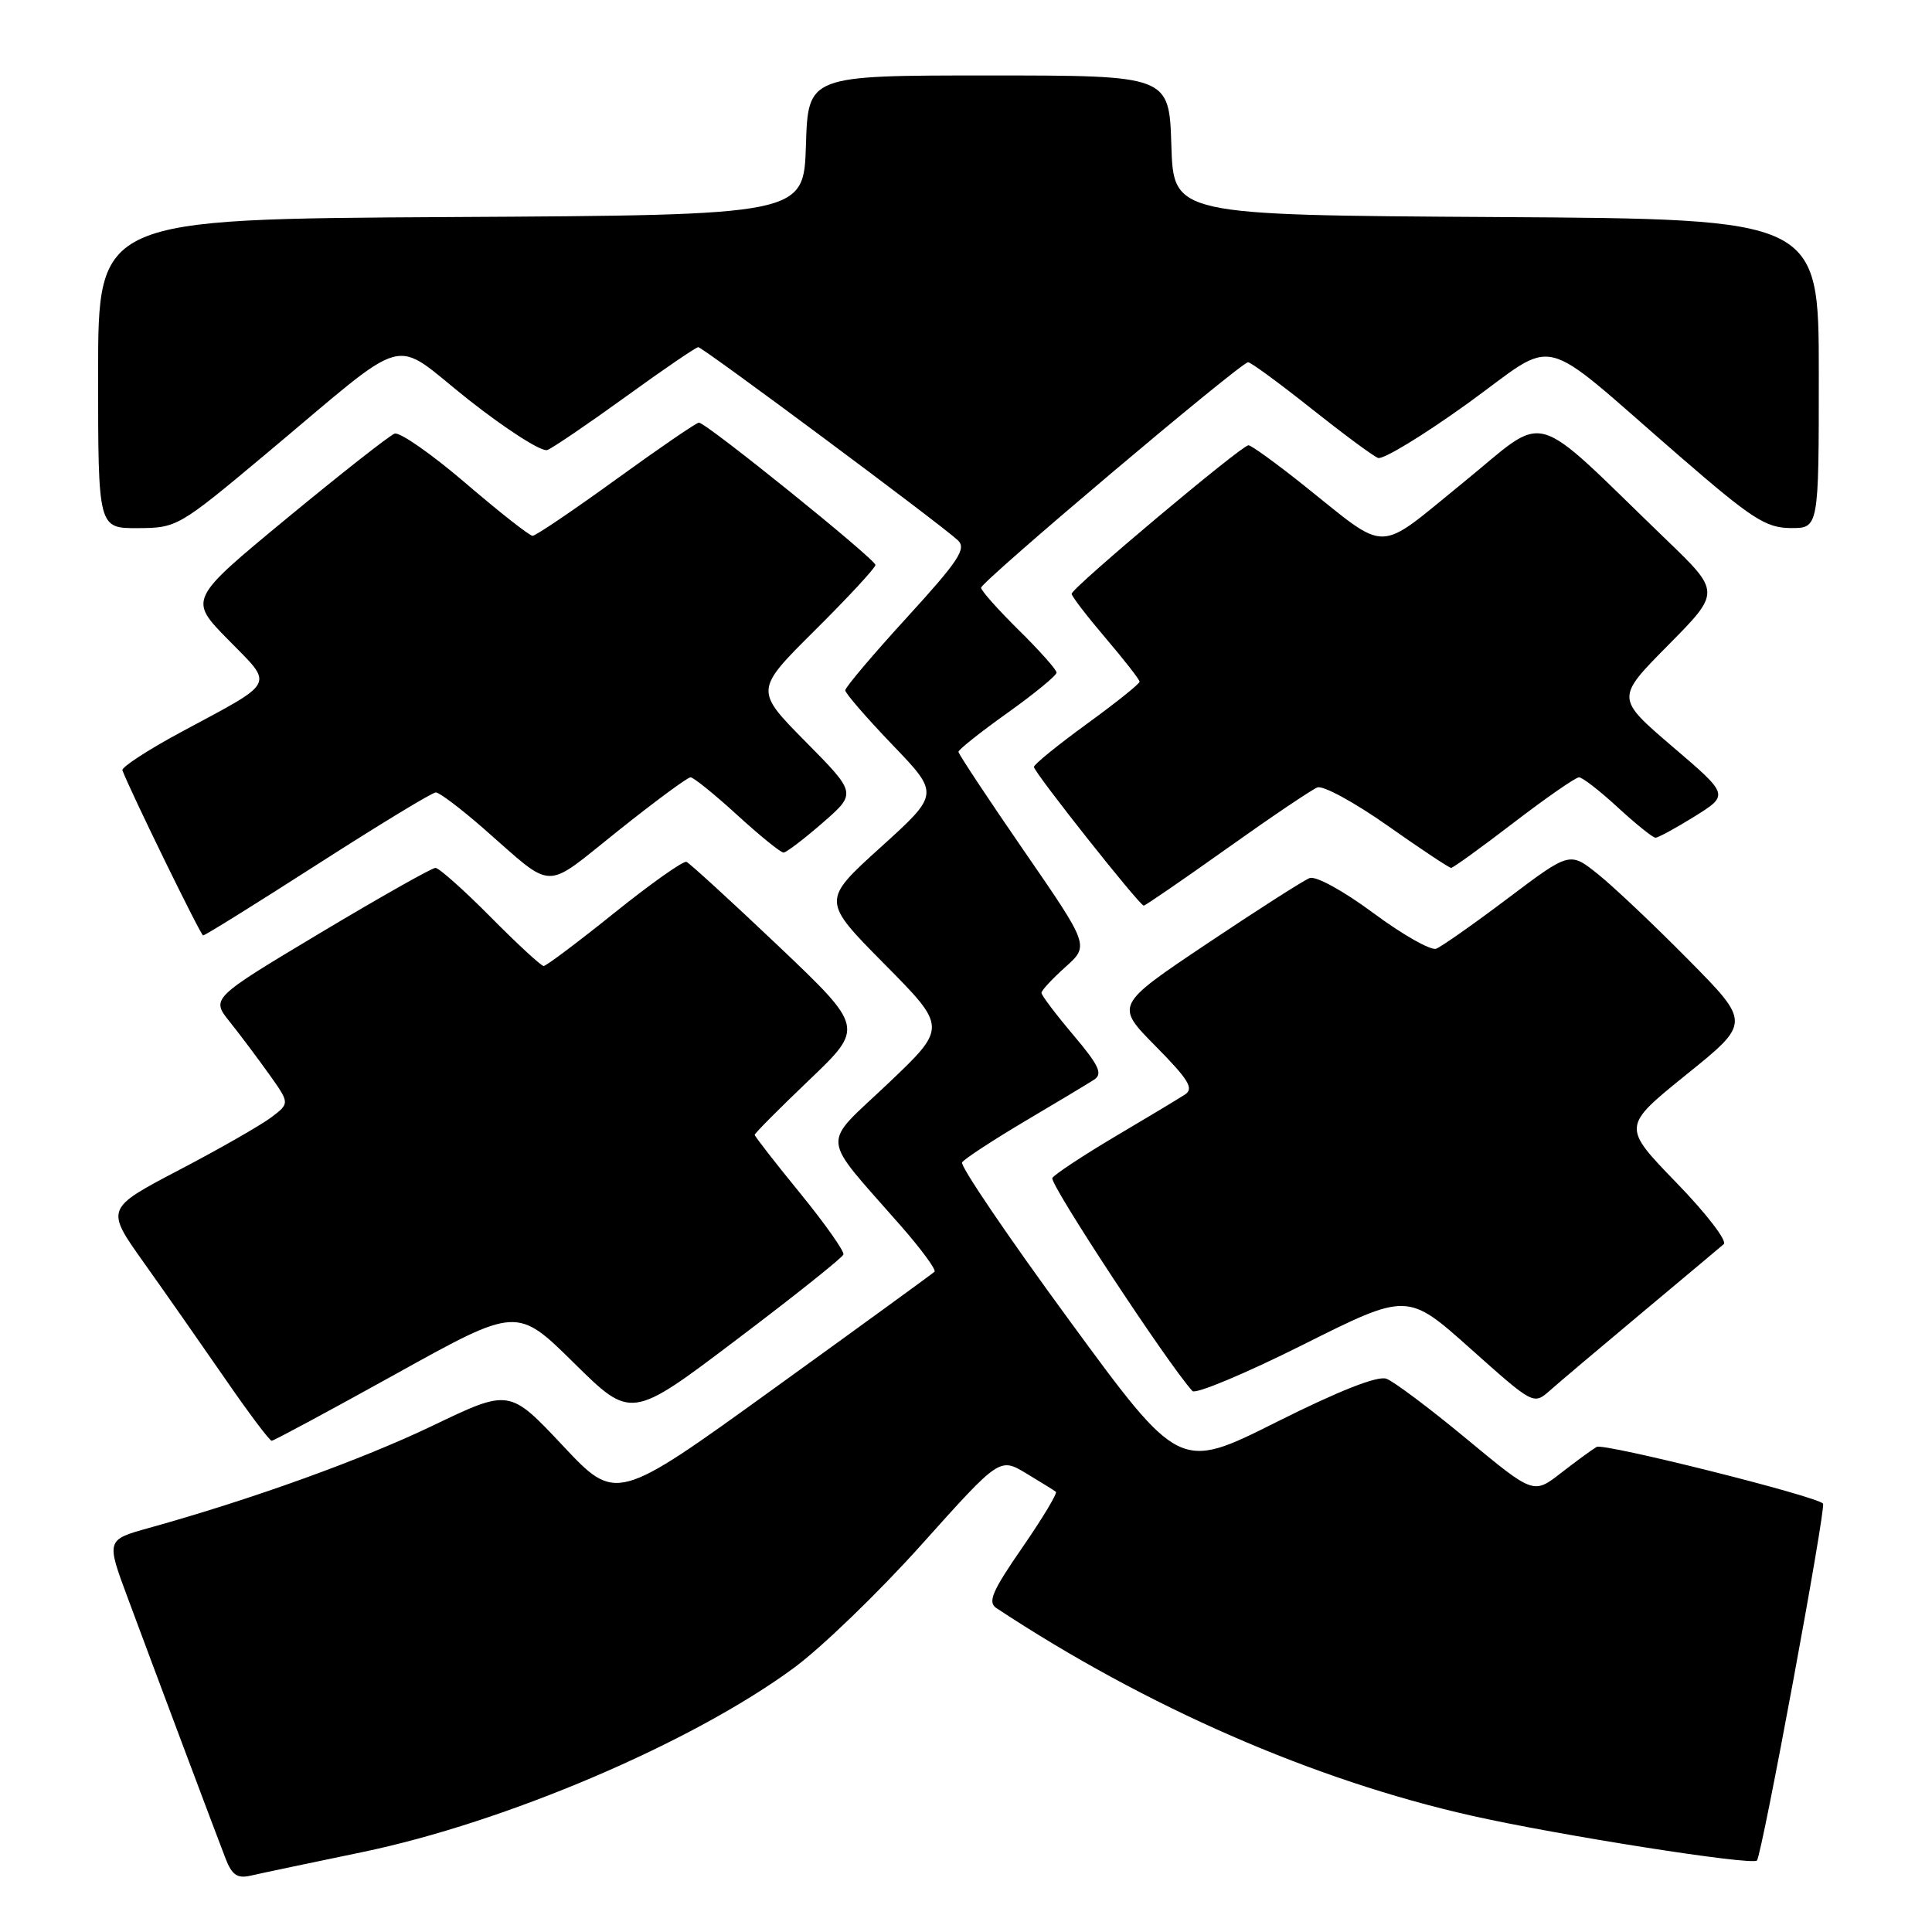 <?xml version="1.0" encoding="UTF-8" standalone="no"?>
<!DOCTYPE svg PUBLIC "-//W3C//DTD SVG 1.1//EN" "http://www.w3.org/Graphics/SVG/1.1/DTD/svg11.dtd" >
<svg xmlns="http://www.w3.org/2000/svg" xmlns:xlink="http://www.w3.org/1999/xlink" version="1.1" viewBox="0 0 256 256">
 <g >
 <path fill="currentColor"
d=" M 47.98 245.42 C 66.98 241.48 91.67 230.95 105.16 221.03 C 108.83 218.34 116.47 210.96 122.14 204.63 C 132.46 193.12 132.46 193.12 135.98 195.23 C 137.92 196.40 139.69 197.49 139.91 197.67 C 140.14 197.85 138.14 201.18 135.46 205.06 C 131.44 210.88 130.84 212.30 132.04 213.09 C 151.93 226.21 174.05 235.87 195.00 240.59 C 206.49 243.18 232.13 247.21 232.80 246.53 C 233.45 245.89 242.01 199.68 241.56 199.23 C 240.54 198.20 212.50 191.19 211.57 191.72 C 210.98 192.06 208.86 193.61 206.85 195.17 C 203.20 198.01 203.20 198.01 194.35 190.68 C 189.48 186.64 184.69 183.05 183.71 182.69 C 182.54 182.26 177.45 184.27 169.10 188.45 C 156.28 194.87 156.28 194.87 141.63 174.87 C 133.56 163.86 127.20 154.48 127.48 154.02 C 127.77 153.57 131.49 151.13 135.75 148.60 C 140.01 146.08 144.16 143.59 144.96 143.07 C 146.15 142.30 145.66 141.22 142.21 137.13 C 139.89 134.39 138.00 131.88 138.00 131.56 C 138.00 131.23 139.43 129.70 141.17 128.14 C 144.34 125.30 144.34 125.30 135.67 112.72 C 130.90 105.80 127.00 99.90 127.00 99.62 C 127.00 99.33 129.92 97.01 133.50 94.46 C 137.07 91.91 140.00 89.51 140.00 89.12 C 140.00 88.74 137.75 86.21 135.00 83.50 C 132.25 80.79 130.00 78.26 130.00 77.88 C 130.00 77.07 164.43 48.00 165.38 48.00 C 165.74 48.00 169.49 50.75 173.72 54.11 C 177.95 57.47 181.94 60.43 182.60 60.68 C 183.26 60.93 188.59 57.69 194.44 53.48 C 206.72 44.63 203.34 43.80 222.50 60.40 C 232.13 68.75 233.97 69.94 237.25 69.97 C 241.00 70.00 241.00 70.00 241.00 49.51 C 241.00 29.02 241.00 29.02 198.25 28.76 C 155.50 28.50 155.50 28.50 155.21 19.25 C 154.92 10.00 154.92 10.00 131.00 10.00 C 107.08 10.00 107.08 10.00 106.79 19.25 C 106.50 28.50 106.50 28.50 59.75 28.76 C 13.00 29.02 13.00 29.02 13.00 49.51 C 13.00 70.00 13.00 70.00 18.25 69.98 C 23.41 69.96 23.69 69.81 35.00 60.35 C 54.84 43.76 51.57 44.65 62.08 52.96 C 67.09 56.91 71.78 59.91 72.52 59.63 C 73.25 59.35 77.93 56.17 82.92 52.56 C 87.90 48.95 92.23 46.00 92.52 46.00 C 93.11 46.00 124.58 69.41 126.91 71.58 C 128.10 72.69 127.07 74.26 120.16 81.83 C 115.67 86.74 112.00 91.08 112.00 91.47 C 112.00 91.86 114.81 95.10 118.25 98.69 C 124.50 105.20 124.50 105.20 116.69 112.27 C 108.88 119.34 108.88 119.34 117.19 127.74 C 125.50 136.14 125.50 136.14 117.64 143.60 C 108.73 152.06 108.54 150.06 119.39 162.46 C 122.08 165.53 124.08 168.26 123.83 168.51 C 123.57 168.76 113.98 175.74 102.50 184.02 C 81.64 199.08 81.64 199.08 74.57 191.55 C 67.50 184.03 67.50 184.03 57.35 188.90 C 47.93 193.42 33.45 198.64 19.78 202.45 C 14.06 204.04 14.06 204.04 16.94 211.77 C 20.71 221.92 28.53 242.76 29.89 246.27 C 30.74 248.46 31.45 248.94 33.23 248.53 C 34.48 248.24 41.12 246.84 47.98 245.42 Z  M 52.50 182.03 C 68.50 173.15 68.50 173.15 76.06 180.61 C 83.63 188.08 83.63 188.08 97.56 177.54 C 105.23 171.75 111.61 166.66 111.76 166.23 C 111.90 165.81 109.31 162.14 106.01 158.09 C 102.70 154.04 100.00 150.56 100.00 150.37 C 100.00 150.17 103.26 146.89 107.25 143.08 C 114.50 136.15 114.50 136.15 103.11 125.32 C 96.84 119.37 91.37 114.37 90.96 114.20 C 90.54 114.04 86.25 117.07 81.42 120.95 C 76.59 124.83 72.37 128.00 72.04 128.00 C 71.71 128.00 68.54 125.08 65.00 121.50 C 61.46 117.93 58.17 115.00 57.70 115.00 C 57.23 115.00 50.34 118.89 42.40 123.64 C 27.96 132.29 27.96 132.29 30.44 135.39 C 31.81 137.10 34.15 140.23 35.66 142.34 C 38.40 146.19 38.40 146.19 35.95 148.05 C 34.60 149.07 29.11 152.22 23.73 155.03 C 13.97 160.15 13.97 160.15 19.07 167.32 C 21.88 171.27 26.72 178.19 29.84 182.71 C 32.95 187.23 35.73 190.92 36.00 190.91 C 36.27 190.91 43.70 186.91 52.50 182.03 Z  M 217.50 174.00 C 223.00 169.40 227.91 165.29 228.40 164.86 C 228.90 164.44 226.07 160.76 222.11 156.69 C 214.93 149.27 214.93 149.27 223.45 142.39 C 231.97 135.52 231.97 135.52 223.74 127.19 C 219.21 122.60 213.82 117.50 211.76 115.85 C 208.01 112.84 208.01 112.84 199.80 119.03 C 195.28 122.44 191.00 125.44 190.30 125.71 C 189.60 125.98 185.86 123.86 182.00 121.00 C 178.01 118.04 174.35 116.03 173.53 116.35 C 172.73 116.66 166.61 120.57 159.92 125.05 C 147.76 133.20 147.76 133.20 153.13 138.63 C 157.54 143.10 158.23 144.25 157.00 145.04 C 156.18 145.58 152.01 148.08 147.75 150.60 C 143.49 153.13 139.75 155.60 139.44 156.09 C 139.01 156.80 154.67 180.63 158.00 184.32 C 158.41 184.77 164.99 182.02 172.62 178.20 C 186.50 171.25 186.50 171.25 194.85 178.71 C 203.18 186.14 203.20 186.16 205.35 184.27 C 206.53 183.22 212.00 178.60 217.50 174.00 Z  M 42.10 114.50 C 50.24 109.28 57.27 105.00 57.75 105.00 C 58.22 105.00 61.05 107.14 64.05 109.76 C 73.63 118.13 71.85 118.09 81.87 110.11 C 86.77 106.20 91.10 103.00 91.50 103.00 C 91.90 103.00 94.68 105.25 97.69 108.00 C 100.70 110.75 103.46 112.99 103.83 112.97 C 104.20 112.95 106.53 111.18 109.00 109.03 C 113.50 105.11 113.50 105.11 106.75 98.28 C 100.00 91.45 100.00 91.45 108.00 83.50 C 112.40 79.13 116.00 75.24 116.00 74.86 C 116.00 74.10 93.57 56.00 92.61 56.00 C 92.28 56.00 87.35 59.38 81.66 63.50 C 75.97 67.62 70.98 71.00 70.57 71.00 C 70.17 71.00 66.16 67.85 61.67 64.00 C 57.17 60.15 52.95 57.20 52.28 57.46 C 51.61 57.71 45.19 62.75 38.02 68.67 C 24.99 79.43 24.99 79.43 30.24 84.77 C 36.33 90.97 36.75 90.14 24.04 96.98 C 19.59 99.37 16.07 101.67 16.22 102.07 C 17.25 104.81 26.58 123.91 26.91 123.95 C 27.13 123.98 33.97 119.72 42.10 114.50 Z  M 162.57 112.43 C 168.41 108.27 173.81 104.63 174.56 104.34 C 175.32 104.05 179.50 106.33 183.87 109.41 C 188.23 112.48 192.02 115.00 192.28 115.00 C 192.54 115.00 196.28 112.30 200.58 109.00 C 204.89 105.70 208.78 103.00 209.23 103.00 C 209.68 103.00 212.00 104.80 214.38 107.00 C 216.77 109.20 219.01 111.00 219.36 111.00 C 219.72 111.00 222.05 109.73 224.56 108.17 C 229.11 105.33 229.11 105.33 221.60 98.92 C 214.10 92.50 214.10 92.50 221.05 85.48 C 228.00 78.45 228.00 78.45 220.75 71.47 C 202.39 53.77 205.38 54.61 193.86 63.96 C 182.22 73.42 184.15 73.39 172.80 64.34 C 169.12 61.40 165.80 59.00 165.43 59.00 C 164.52 59.00 142.00 77.91 142.00 78.68 C 142.00 79.01 144.03 81.65 146.50 84.55 C 148.97 87.45 151.00 90.05 151.00 90.33 C 151.00 90.61 147.85 93.13 144.00 95.93 C 140.15 98.73 137.00 101.29 137.00 101.62 C 137.00 102.33 151.00 120.00 151.55 120.00 C 151.76 120.00 156.72 116.59 162.57 112.43 Z "/>
</g>
</svg>